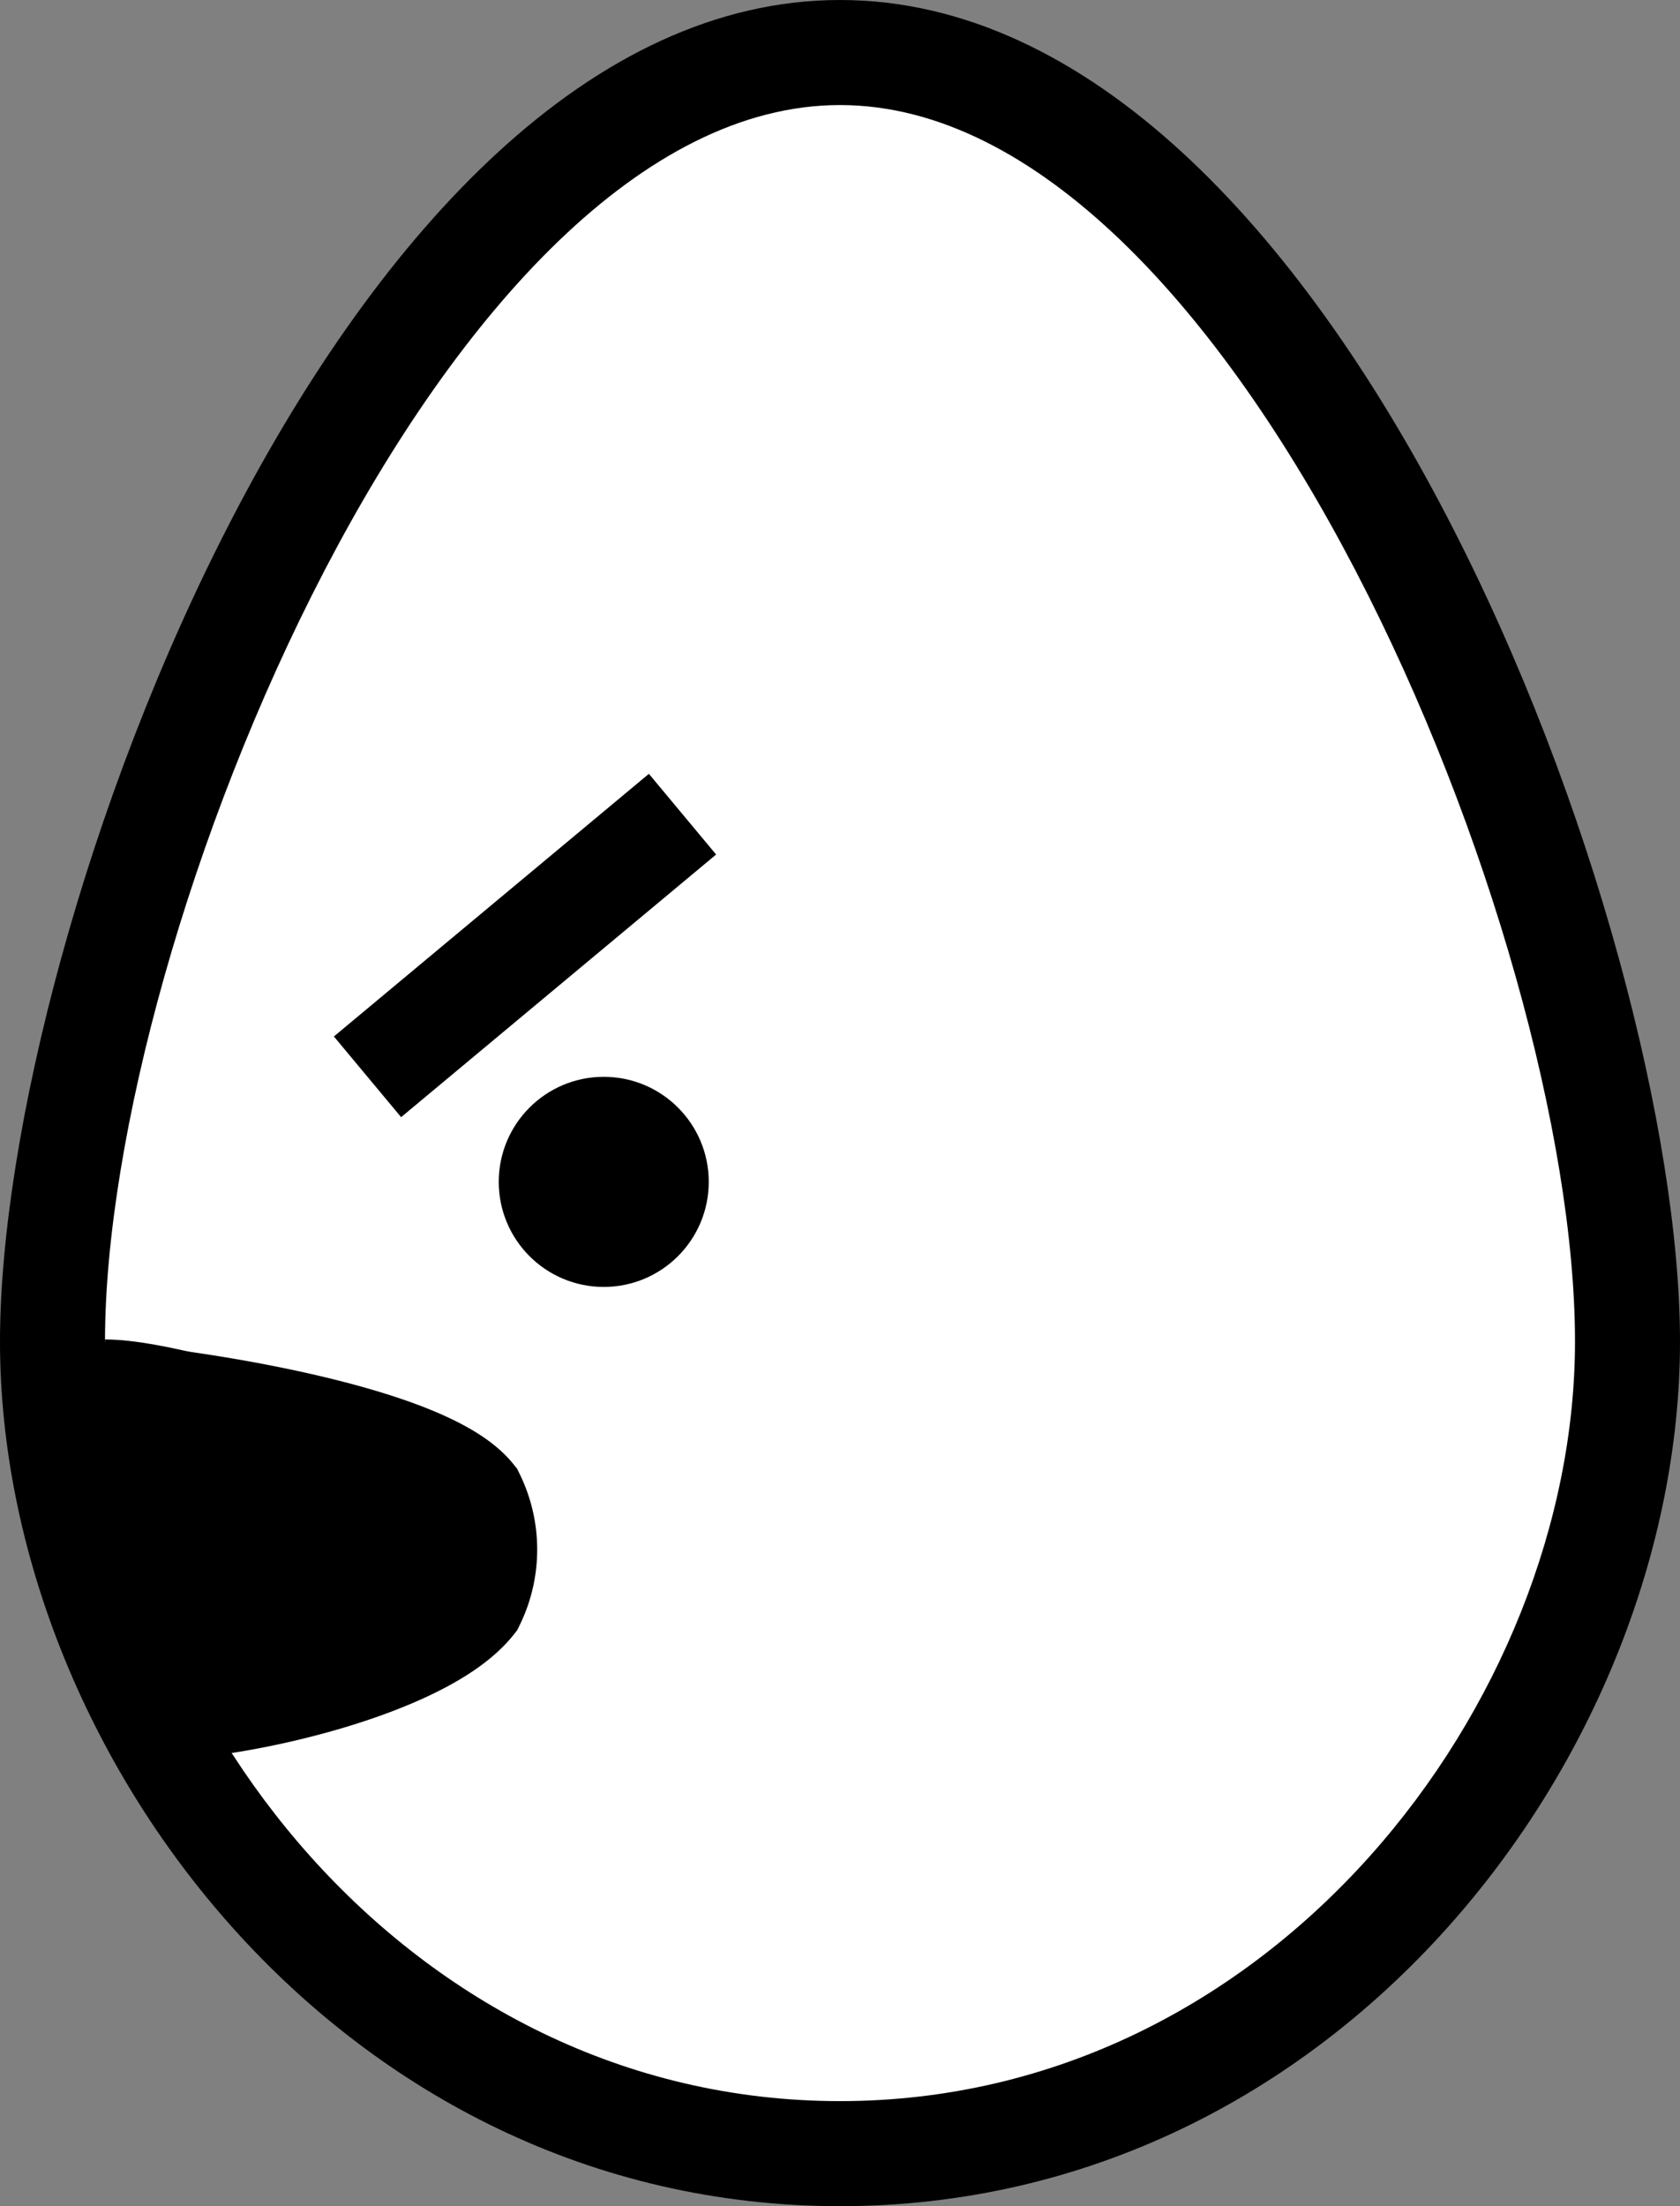 <svg id="Layer_1" data-name="Layer 1" xmlns="http://www.w3.org/2000/svg" viewBox="0 0 32 42"><rect x="0" y="0" width="32" height="42" fill="#808080" stroke="none"/><defs><style>.cls-1{fill:#fff;}.cls-2{fill:none;}.cls-2,.cls-3{stroke:#000;stroke-miterlimit:10;stroke-width:2px;}</style></defs><title>expression_angry_west</title><path class="cls-1" d="M146,220.5c-8.84,0-15-8.15-15-15.46s6.33-24.54,15-24.54,15,17.22,15,24.54S154.84,220.5,146,220.5Z" transform="translate(-130 -179.5)"/><path d="M146,181.5c7.52,0,14,15.79,14,23.54,0,6.84-5.75,14.46-14,14.46s-14-7.62-14-14.46c0-7.75,6.48-23.54,14-23.54m0-2c-9.49,0-16,17.7-16,25.54s6.51,16.46,16,16.46,16-8.62,16-16.46-6.51-25.54-16-25.54Z" transform="translate(-130 -179.5)"/><circle cx="11.5" cy="22.5" r="2"/><path class="cls-2" d="M132,206c1.68,0,7,2,7,2" transform="translate(-130 -179.5)"/><line class="cls-2" x1="13" y1="15.5" x2="7" y2="20.5"/><path class="cls-3" d="M131,206c1.68,0,7,.76,8,2a2.27,2.27,0,0,1,0,2c-.95,1.19-4.48,2-6,2" transform="translate(-130 -179.5)"/></svg>